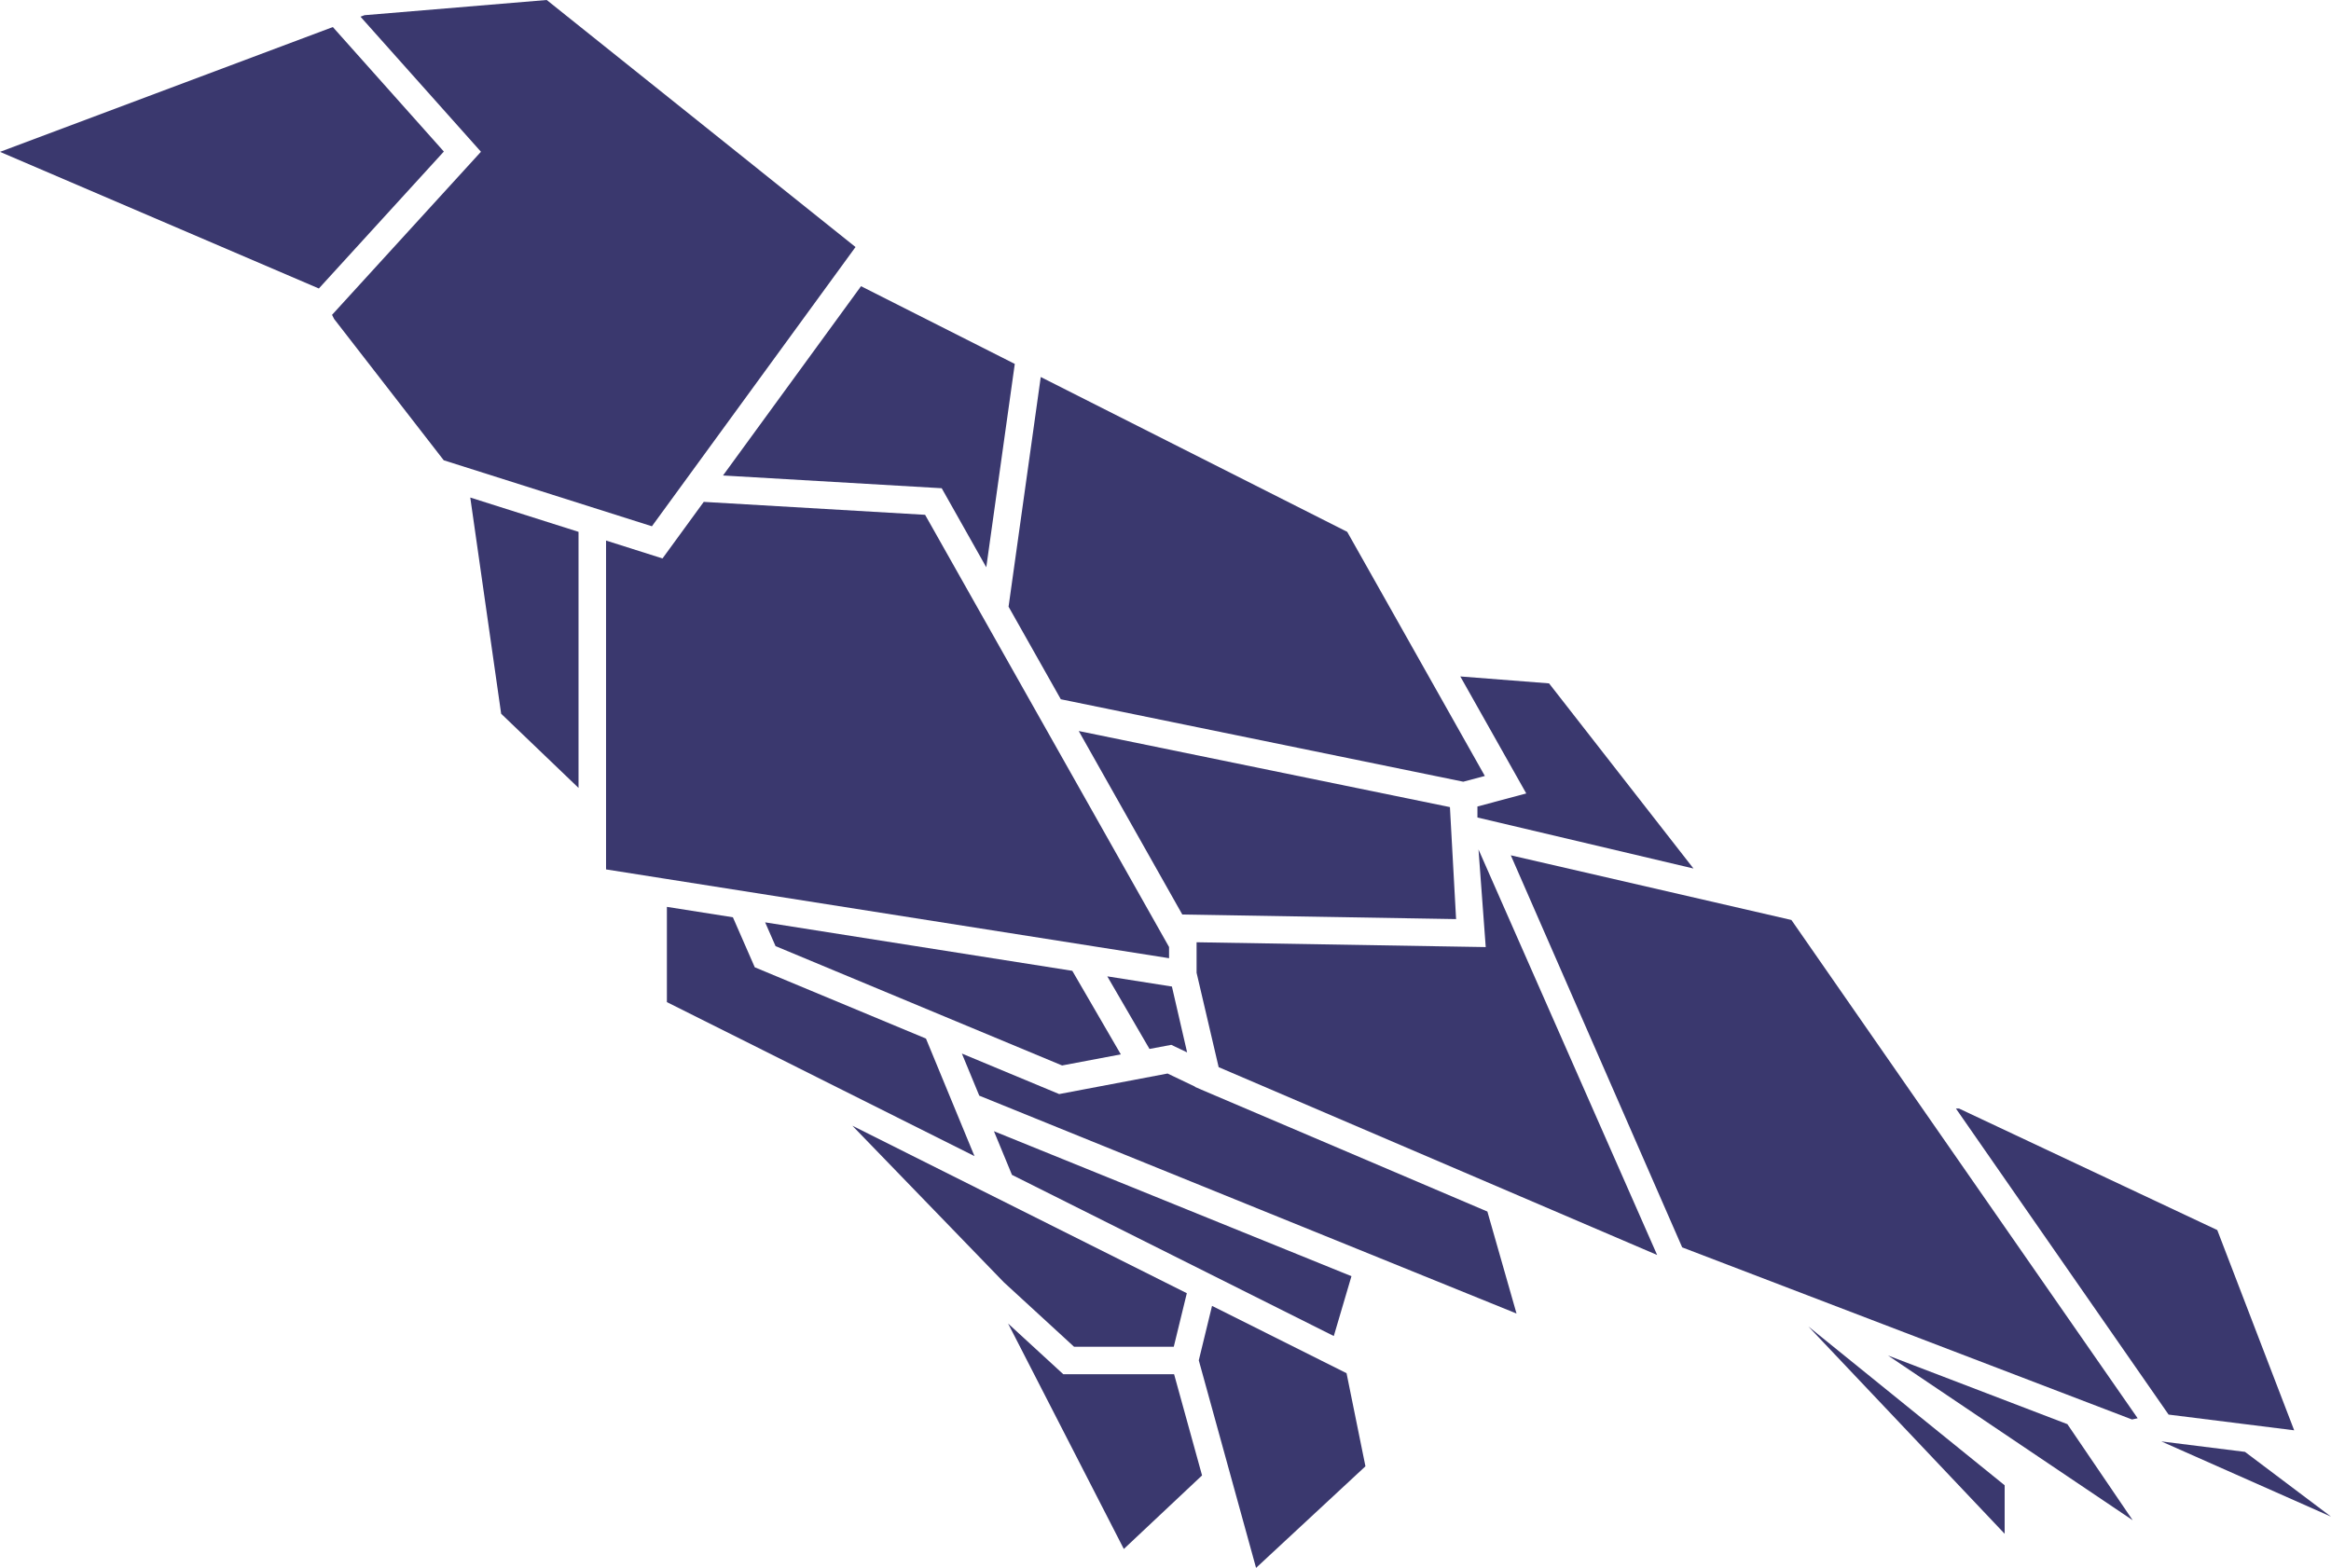 <svg id="Logo" xmlns="http://www.w3.org/2000/svg" width="235.399" height="158.356" viewBox="0 0 235.399 158.356">
  <path id="Caminho_1" data-name="Caminho 1" d="M234.121,174.172l-18.039-40.959.73,9.86-29.2-.486v3.079l2.229,9.535,30.45,13.045h0Z" transform="translate(-66.774 -47.413)" fill="#3a386e" fill-rule="evenodd"/>
  <path id="Caminho_2" data-name="Caminho 2" d="M151.878,123.664,127.243,80.012l-22.354-1.307-4.166,5.714-5.7-1.807v33.216l6.14.969h0l50.717,8Z" transform="translate(-33.82 -28.013)" fill="#3a386e" fill-rule="evenodd"/>
  <path id="Caminho_3" data-name="Caminho 3" d="M135.448,65.288l4.5,7.984,2.879-20.541L127.3,44.882,113.362,64Z" transform="translate(-40.348 -15.974)" fill="#3a386e" fill-rule="evenodd"/>
  <path id="Caminho_4" data-name="Caminho 4" d="M173.613,153.112l4.261,7.332,2.2-.415,1.6.763-1.535-6.651Z" transform="translate(-61.792 -54.495)" fill="#3a386e" fill-rule="evenodd"/>
  <path id="Caminho_5" data-name="Caminho 5" d="M149.954,159.1l5.93-1.122-4.9-8.439-31.018-4.894,1.051,2.4Z" transform="translate(-42.697 -51.482)" fill="#3a386e" fill-rule="evenodd"/>
  <path id="Caminho_6" data-name="Caminho 6" d="M206.622,122.325l-37.485-7.685,10.458,18.534,27.649.462Z" transform="translate(-60.199 -40.803)" fill="#3a386e" fill-rule="evenodd"/>
  <path id="Caminho_7" data-name="Caminho 7" d="M296.021,212.569l24.711,16.64-.533-.783-6.063-8.922Z" transform="translate(-105.359 -75.657)" fill="#3a386e" fill-rule="evenodd"/>
  <path id="Caminho_8" data-name="Caminho 8" d="M300.187,190.992,276.5,156.9h0l-11.279-16.237-28.338-6.532,17.308,39.6h0l10.824,4.143h0l34.6,13.24Z" transform="translate(-84.313 -47.74)" fill="#3a386e" fill-rule="evenodd"/>
  <path id="Caminho_9" data-name="Caminho 9" d="M174.951,168.845l0,0-.587-.25-.008-.034-2.773-1.325-10.945,2.075-9.826-4.092,1.756,4.252,40.488,16.422h0l13.767,5.584-2.943-10.3-28.926-12.328Z" transform="translate(-53.675 -58.804)" fill="#3a386e" fill-rule="evenodd"/>
  <path id="Caminho_10" data-name="Caminho 10" d="M166.1,198.86l1.318-5.406L133.64,176.536l15.3,15.813h0l7.088,6.511Z" transform="translate(-47.565 -62.833)" fill="#3a386e" fill-rule="evenodd"/>
  <path id="Caminho_11" data-name="Caminho 11" d="M155.841,177.4l1.821,4.409,32.5,16.279,1.783-6.045Z" transform="translate(-55.467 -63.141)" fill="#3a386e" fill-rule="evenodd"/>
  <path id="Caminho_12" data-name="Caminho 12" d="M235.624,117.9l-4.931,1.317v1.111l21.818,5.153h0l-14.585-18.7-8.962-.7h0Z" transform="translate(-81.493 -37.757)" fill="#3a386e" fill-rule="evenodd"/>
  <path id="Caminho_13" data-name="Caminho 13" d="M84.668,81.489,73.735,78.024h0l3.119,21.838,7.813,7.491Z" transform="translate(-26.244 -27.77)" fill="#3a386e" fill-rule="evenodd"/>
  <path id="Caminho_14" data-name="Caminho 14" d="M117.744,158.437l4.078,2.043.56.28h0l13.24,6.631-4.9-11.872-17.288-7.2-2.209-5.052-6.666-1.052v9.621l13.188,6.6Z" transform="translate(-37.213 -50.617)" fill="#3a386e" fill-rule="evenodd"/>
  <path id="Caminho_15" data-name="Caminho 15" d="M174.824,212.678H163.635l-5.576-5.122,11.688,22.772,7.9-7.43Z" transform="translate(-56.256 -73.873)" fill="#3a386e" fill-rule="evenodd"/>
  <path id="Caminho_16" data-name="Caminho 16" d="M202.882,211.588l-13.585-6.8-1.338,5.5,3.568,12.932h0l1.857,6.731.359,1.3,11.045-10.26-1.906-9.395Z" transform="translate(-66.898 -72.887)" fill="#3a386e" fill-rule="evenodd"/>
  <path id="Caminho_17" data-name="Caminho 17" d="M283.537,208.017l19.822,20.941v-4.9Z" transform="translate(-100.916 -74.037)" fill="#3a386e" fill-rule="evenodd"/>
  <path id="Caminho_18" data-name="Caminho 18" d="M356.012,233.641l-8.686-6.541-8.448-1.056Z" transform="translate(-120.613 -80.453)" fill="#3a386e" fill-rule="evenodd"/>
  <path id="Caminho_19" data-name="Caminho 19" d="M328.15,204.757l7.473.936h0l5.209.652-7.767-20.227-26.072-12.271h-.318Z" transform="translate(-109.152 -61.876)" fill="#3a386e" fill-rule="evenodd"/>
  <path id="Caminho_20" data-name="Caminho 20" d="M158.134,82.322l5.276,9.35L204.053,100l2.179-.58-9.1-16.147h0l-4.8-8.512L161.385,59.124Z" transform="translate(-56.283 -21.043)" fill="#3a386e" fill-rule="evenodd"/>
  <path id="Caminho_21" data-name="Caminho 21" d="M63.344,46.491l21.02,6.666,20.562-28.206h0L73.741,0l-18.4,1.534-.406.153L67.1,15.328,52.063,31.8l.207.415,11.074,14.28Z" transform="translate(-18.53)" fill="#3a386e" fill-rule="evenodd"/>
  <path id="Caminho_22" data-name="Caminho 22" d="M44.823,16.817,33.612,4.242,0,16.849l32.2,13.8Z" transform="translate(0 -1.51)" fill="#3a386e" fill-rule="evenodd"/>
</svg>
